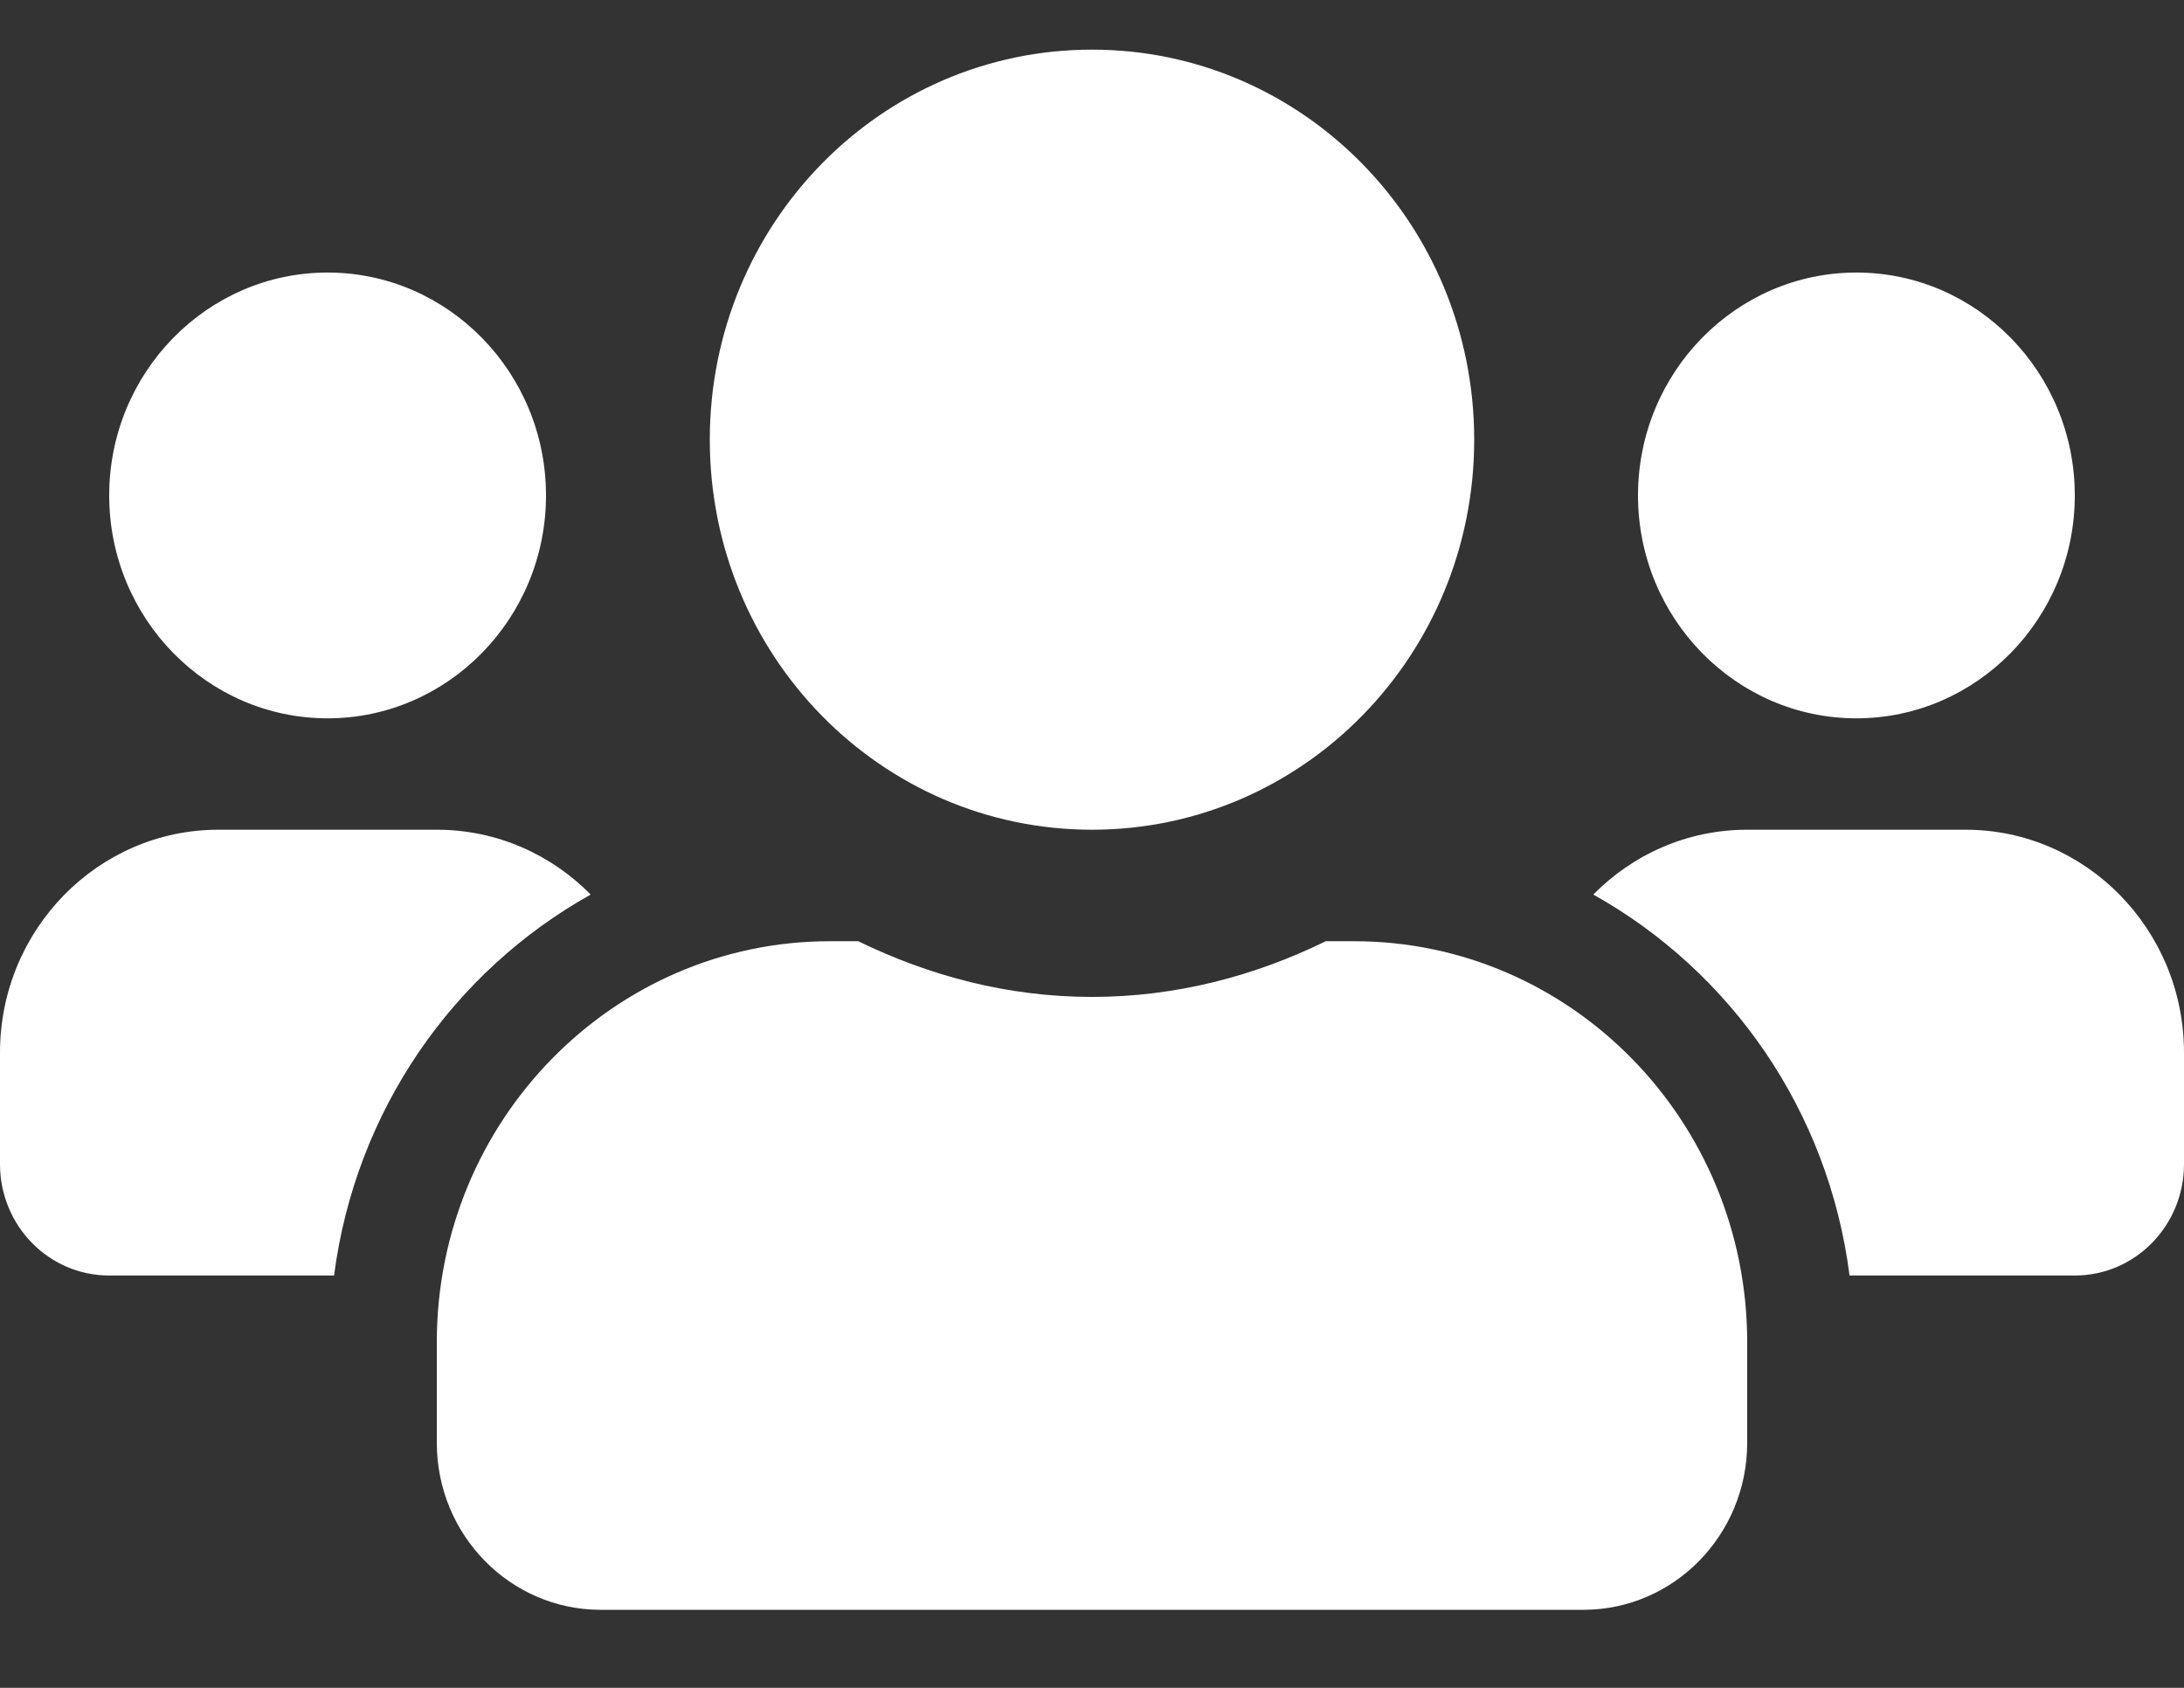 <svg width="22" height="17" viewBox="0 0 22 17" fill="none" xmlns="http://www.w3.org/2000/svg">
<rect x="0" y="0" width="22" height="17" fill="#333333" stroke="none"/>
<path d="M3.3 7.235C4.513 7.235 5.5 6.228 5.5 4.99C5.5 3.752 4.513 2.745 3.3 2.745C2.087 2.745 1.1 3.752 1.1 4.99C1.1 6.228 2.087 7.235 3.3 7.235ZM18.7 7.235C19.913 7.235 20.9 6.228 20.9 4.99C20.9 3.752 19.913 2.745 18.7 2.745C17.487 2.745 16.5 3.752 16.5 4.99C16.5 6.228 17.487 7.235 18.7 7.235ZM19.8 8.357H17.6C16.995 8.357 16.448 8.606 16.05 9.01C17.435 9.785 18.418 11.184 18.631 12.847H20.9C21.508 12.847 22 12.345 22 11.725V10.602C22 9.364 21.013 8.357 19.8 8.357ZM11 8.357C13.128 8.357 14.85 6.6 14.85 4.429C14.85 2.257 13.128 0.5 11 0.5C8.872 0.5 7.15 2.257 7.15 4.429C7.15 6.6 8.872 8.357 11 8.357ZM13.64 9.48H13.355C12.64 9.83 11.846 10.041 11 10.041C10.154 10.041 9.364 9.83 8.645 9.48H8.36C6.174 9.48 4.4 11.29 4.4 13.52V14.531C4.4 15.46 5.139 16.214 6.05 16.214H15.95C16.861 16.214 17.6 15.46 17.6 14.531V13.52C17.6 11.29 15.826 9.48 13.64 9.48ZM5.95 9.01C5.552 8.606 5.005 8.357 4.4 8.357H2.2C0.987 8.357 0 9.364 0 10.602V11.725C0 12.345 0.492 12.847 1.1 12.847H3.365C3.582 11.184 4.565 9.785 5.95 9.01Z" fill="white"/>
</svg>
